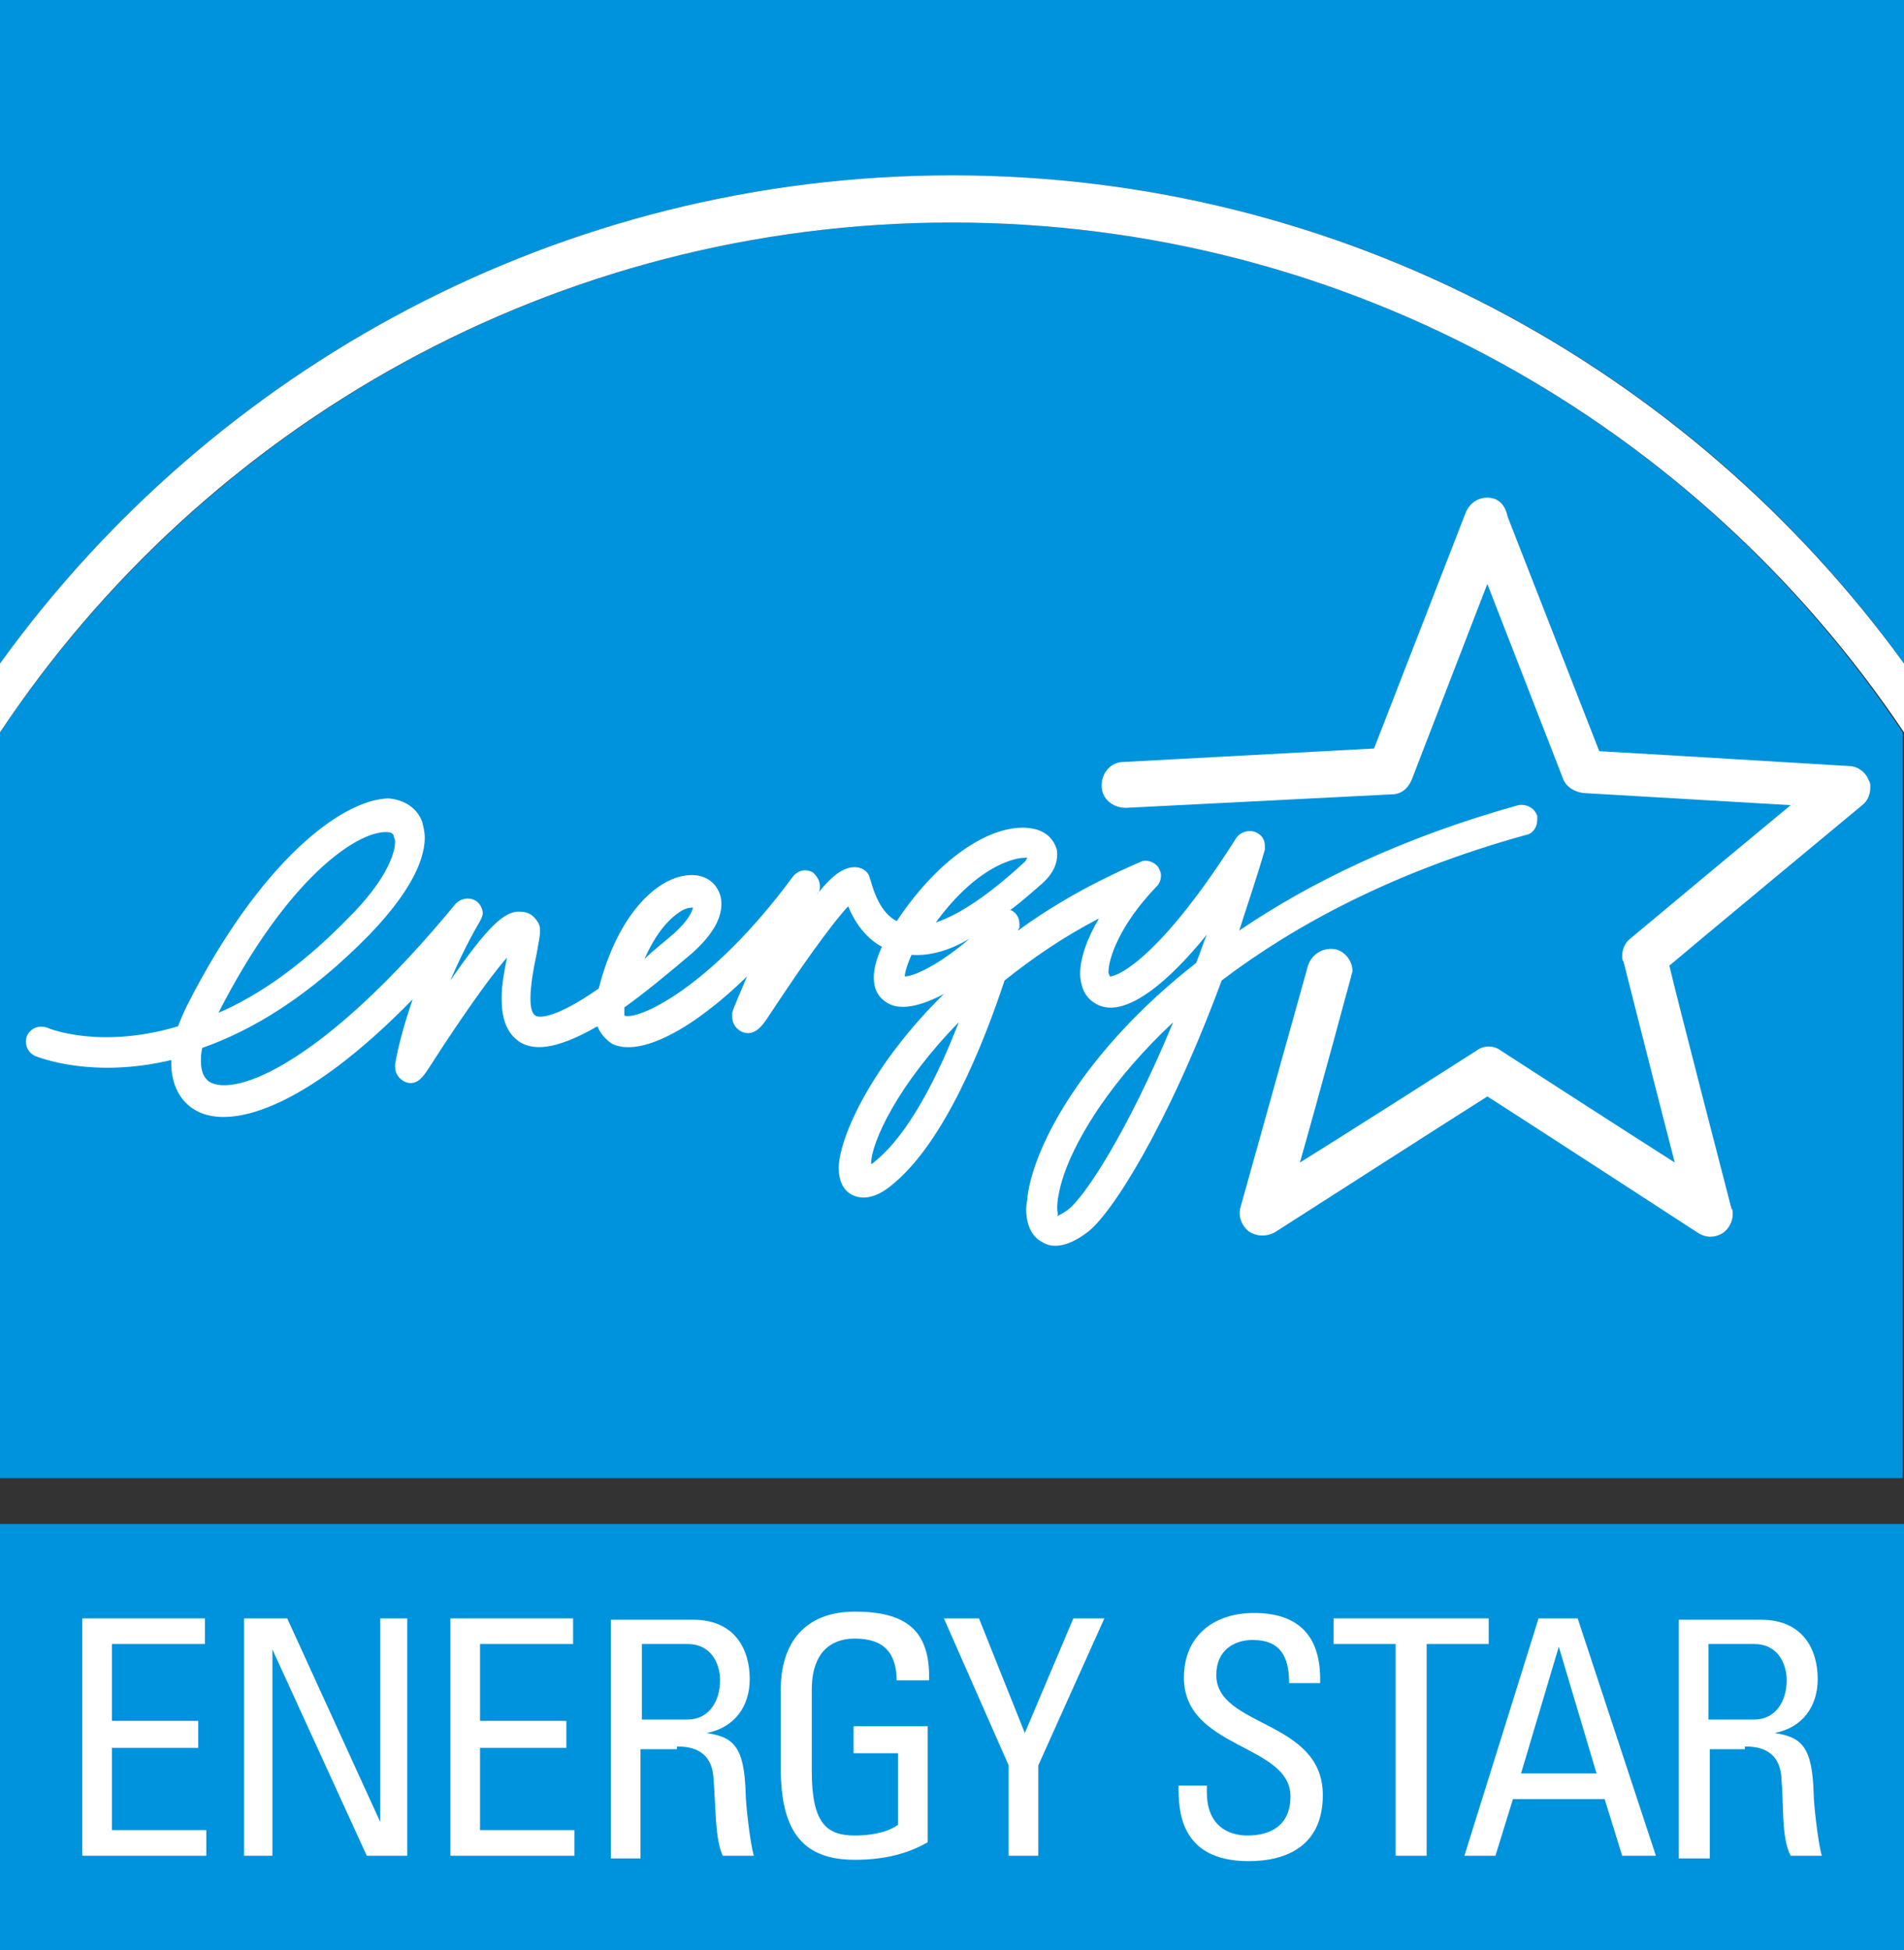 <?xml version="1.0" encoding="utf-8"?>
<!-- Generator: Adobe Illustrator 18.1.1, SVG Export Plug-In . SVG Version: 6.00 Build 0)  -->
<svg version="1.1" id="Layer_1" xmlns="http://www.w3.org/2000/svg" xmlns:xlink="http://www.w3.org/1999/xlink" x="0px" y="0px"
	 viewBox="0 0 141.2 144.6" enable-background="new 0 0 141.2 144.6" xml:space="preserve">
<rect x="0" y="0" width="141.2" height="144.6" fill="#333333" stroke="none"/>
<g id="Layer_x0020_1">
	<g id="_148220104">
		<polygon id="_24510480" fill="#0093DD" points="141.2,144.6 0,144.6 0,113 141.2,113 		"/>
		<g>
			<g>
				<g>
					<path id="_24509072" fill="#0093DD" d="M70.6,13c29,0,54.8,14.3,70.6,36.2V0H0v49.2C15.8,27.3,41.6,13,70.6,13L70.6,13z"/>
					<path id="_24503008" fill="#0093DD" d="M70.6,16.5c-29.4,0-55.3,15-70.6,37.8v55.3h141.1V54.3C125.9,31.5,100,16.5,70.6,16.5
						L70.6,16.5z"/>
					<path id="_24502744" fill="#FFFFFF" d="M70.6,16.5c29.4,0,55.3,15,70.6,37.8v-5.1C125.3,27.3,99.6,13,70.6,13
						C41.6,13,15.8,27.3,0,49.2v5.1C15.2,31.5,41.2,16.5,70.6,16.5L70.6,16.5z"/>
				</g>
				<g>
					<path id="_24502000" fill="#FFFFFF" d="M13.9,74.5c-0.3,0.6-0.5,1.1-0.7,1.6c-5.7,1.7-9.5,0.2-9.7,0.1c-0.6-0.2-1.2,0-1.5,0.6
						c-0.2,0.6,0,1.2,0.6,1.5c0.3,0.1,4.2,1.7,10.1,0.3c0,0.1,0,0.2,0,0.2c0,1.7,0.7,2.8,1.6,3.4c2.5,1.7,8.2,0.2,16.3-8.1
						c-0.5,1.5-1,3.1-1.3,4.8c0,0.1,0,0.1,0,0.2c0,0.5,0.3,0.9,0.7,1.1c0.9,0.4,1.4-0.4,1.8-1l1.1-1.7c1-1.5,3.2-4.8,4.7-6.5
						c-0.2,1-0.4,2-0.4,3c0,1.4,0.3,2.6,1.4,3.3c0.9,0.5,2.4,0.7,5.7-1.2c0.3,0.7,0.8,1.1,1.1,1.3c2.1,1,6-1.1,10-5
						c-0.5,1.2-1,2.3-1.1,2.7c0,0.1,0,0.2,0,0.3c0,0.5,0.3,0.9,0.7,1.1c0.9,0.4,1.5-0.4,1.9-1l1.2-1.8c1-1.5,3.4-5,4.8-6.5
						c0.4,1,1.2,2.3,2.5,3c-0.4,0.9-0.6,1.6-0.6,2.3c0,0.8,0.3,1.4,0.9,1.8c1,0.7,2.6,0.3,4.3-0.6c-5.3,5.2-7.7,10.5-7.8,12.8
						c0,0,0,0.1,0,0.1c0,1.3,0.6,1.8,1,2c0.8,0.4,1.8,0.2,2.9-0.7c4-3.2,6.9-10.7,8.4-15.2c2-1.6,4.3-3.2,7-4.6
						c-0.9,1.5-1.4,3-1.4,4.1c0,0.4,0.1,0.8,0.2,1.1c0.3,0.8,1,1.3,1.8,1.4c1.8,0.2,4.4-1.7,7.4-5.4c-0.3,0.7-0.5,1.4-0.8,2.1
						c-8.3,6.5-12,13.5-12.5,17.3c0,0.3-0.1,0.6-0.1,0.9c0,1.5,0.6,2.2,1.2,2.5c0.6,0.4,1.7,0.5,3.3-0.7c1.8-1.3,6-7.9,10-18.7
						c5.4-4.1,12.8-8.1,22.6-10.8c0.5-0.1,0.8-0.6,0.8-1.1c0-0.1,0-0.2,0-0.3c-0.2-0.6-0.8-0.9-1.4-0.8c-8.6,2.4-15.4,5.7-20.7,9.3
						c0.6-1.9,1.3-3.9,1.9-6c0-0.1,0-0.2,0-0.3c0-0.4-0.2-0.8-0.7-1c-0.5-0.2-1.1,0-1.4,0.4c-5.5,8.7-8.7,10.3-9.4,10.3
						c0-0.1-0.1-0.2-0.1-0.3c0-1,0.8-3.5,3.6-6.4c0.2-0.2,0.3-0.5,0.3-0.8c0-0.2-0.1-0.4-0.2-0.6c-0.3-0.4-0.9-0.6-1.3-0.4
						c-3.5,1.5-6.5,3.2-9.1,5.1c0-0.1,0.1-0.2,0.1-0.2c0-0.1,0-0.2,0-0.3c0-0.4-0.2-0.8-0.6-1c0,0,0,0-0.1,0c0.8-0.6,1.6-1.3,2.4-2
						c0.9-0.8,1.1-1.6,1.1-2.1c0-0.2,0-0.4-0.1-0.6c-0.3-0.8-1-1.3-2-1.4c-2.5-0.3-6.4,1.8-9.8,6.9c-1.2-0.6-1.7-2.2-1.9-2.9
						l-0.1-0.3c-0.1-0.5-0.6-0.8-1.1-0.8c-0.8,0-1.6,0.5-2.8,2c0,0,0-0.1,0.1-0.1c0.1-0.2,0.1-0.3,0.1-0.5c0-0.4-0.2-0.7-0.5-1
						c-0.5-0.3-1.1-0.2-1.5,0.3c-6.2,8.4-11.6,10.7-12.5,10.3c0,0,0-0.1,0-0.2c0-0.1,0-0.2,0-0.4c1.4-1,3-2.3,5-4
						c1.8-1.6,2.2-2.8,2.2-3.7c0-0.4-0.1-0.7-0.2-0.9c-0.4-0.9-1.3-1.3-2.3-1.2c-2.3,0.2-5.2,2.9-6.6,8.4c-3.6,2.5-4.6,2.1-4.7,2
						c-0.5-0.3-0.5-1.8,0.1-4.6c0.2-1.2,0.4-1.8,0.1-2.3c-0.3-0.5-0.7-0.8-1.3-0.8c-1.2-0.1-2.5,1.2-5.2,5.1
						c1.1-2.6,2.2-4.4,2.2-4.4c0.1-0.2,0.2-0.4,0.2-0.6c0-0.3-0.2-0.7-0.5-0.9c-0.5-0.3-1.1-0.2-1.5,0.2
						c-9.8,11.9-16.4,14.4-18.3,13.2c-0.4-0.3-0.6-0.8-0.6-1.5c0-0.3,0-0.6,0.1-1c3.7-1.3,7.9-3.8,12.4-8.4c2.6-2.7,4.1-5.2,4.1-7.2
						c0-0.4-0.1-0.8-0.2-1.2c-0.4-1-1.3-1.6-2.5-1.7C25.3,59.3,19.3,63.9,13.9,74.5L13.9,74.5z M28.7,61.7c0.4,0,0.5,0.2,0.5,0.3
						c0,0.1,0.1,0.2,0.1,0.4c0,1-0.8,3-3.4,5.6c-3.5,3.6-6.7,5.8-9.7,7.1C21.3,65.1,26.5,61.6,28.7,61.7L28.7,61.7z M50.6,67.5
						c0.4-0.2,0.6-0.2,0.8-0.2c-0.1,0.3-0.3,0.9-1.4,1.9c-0.8,0.7-1.6,1.3-2.2,1.9C48.9,68.6,50.1,67.8,50.6,67.5L50.6,67.5z
						 M75.3,63.7c0.4-0.1,0.7-0.1,0.9-0.1c-0.1,0.1-0.1,0.2-0.2,0.3c-2.6,2.4-4.8,3.9-6.6,4.5C72.1,64.7,74.5,63.9,75.3,63.7
						L75.3,63.7z M71.9,69.6c-2.2,1.9-4.1,2.8-4.8,2.8c0-0.2,0.1-0.7,0.5-1.6C68.9,70.9,70.4,70.5,71.9,69.6L71.9,69.6z M71.1,75.8
						c-1.5,3.9-3.7,8.3-6.2,10.3c-0.1,0.1-0.2,0.2-0.3,0.2C64.6,84.7,66.6,80.4,71.1,75.8L71.1,75.8z M78.4,89.6
						c0-0.5,0.1-1.3,0.5-2.5c1-2.9,3.6-7.1,8.1-11.3c-3.4,8.2-6.6,13-7.8,13.9c-0.4,0.3-0.7,0.4-0.8,0.5
						C78.5,90,78.4,89.9,78.4,89.6L78.4,89.6z"/>
					<path id="_24501840" fill="#FFFFFF" d="M110.3,36.9c-0.7,0-1.3,0.4-1.6,1.1c0,0-6.1,15.7-6.8,17.5c-1.9,0.1-18.6,1-18.6,1
						c-0.9,0-1.6,0.8-1.6,1.7c0,0,0,0.1,0,0.1c0,0.9,0.8,1.6,1.8,1.6l19.7-1c0.7,0,1.2-0.4,1.5-1.1c0,0,3.7-9.6,5.6-14.5
						c1.9,4.9,5.6,14.4,5.6,14.4c0.2,0.6,0.8,1,1.5,1.1c0,0,10.2,0.6,15.4,0.9c-4,3.3-11.9,9.9-11.9,9.9c-0.4,0.3-0.6,0.8-0.6,1.3
						c0,0.1,0,0.3,0.1,0.4c0,0,2.5,9.9,3.8,14.9c-4.4-2.8-12.9-8.3-12.9-8.3c-0.5-0.4-1.3-0.4-1.8,0c0,0-8.6,5.5-13.1,8.3
						c1.4-4.9,3.8-13.8,3.8-13.8c0-0.1,0.1-0.3,0.1-0.4c0-0.7-0.5-1.4-1.2-1.6c-0.9-0.2-1.8,0.3-2.1,1.2l-5,17.9
						c-0.2,0.7,0.1,1.4,0.6,1.8c0.6,0.4,1.3,0.4,1.9,0.1c0,0,14.2-9.1,15.8-10.1c1.6,1,15.6,10.1,15.6,10.1c0.6,0.4,1.3,0.4,1.9,0
						c0.4-0.3,0.7-0.8,0.7-1.4c0-0.1,0-0.3-0.1-0.4c0,0-4.2-16.2-4.6-18c1.4-1.2,14.3-11.9,14.3-11.9c0.4-0.3,0.6-0.8,0.6-1.3
						c0-0.2,0-0.4-0.1-0.5c-0.2-0.6-0.8-1.1-1.5-1.1c0,0-16.6-1-18.5-1.1c-0.7-1.8-6.8-17.4-6.8-17.4
						C111.6,37.3,111,36.9,110.3,36.9L110.3,36.9z"/>
				</g>
			</g>
		</g>
		<g>
			<polygon id="_24499296" fill="#FFFFFF" points="6.1,137.6 6.1,120 15.2,120 15.2,121.9 8.3,121.9 8.3,127.6 14.7,127.6 
				14.7,129.6 8.3,129.6 8.3,135.7 15.3,135.7 15.3,137.6 			"/>
			<polygon id="_24498632" fill="#FFFFFF" points="30.2,120 30.2,137.6 27.2,137.6 20.2,122.3 20.2,122.3 20.2,137.6 18.1,137.6 
				18.1,120 21.3,120 28.2,135.1 28.2,135.1 28.2,120 			"/>
			<polygon id="_148225832" fill="#FFFFFF" points="33.4,137.6 33.4,120 42.5,120 42.5,121.9 35.6,121.9 35.6,127.6 42,127.6 
				42,129.6 35.6,129.6 35.6,135.7 42.6,135.7 42.6,137.6 			"/>
			<path id="_148224968" fill="#FFFFFF" d="M47.6,121.9H51c1.7,0,2.4,1.4,2.4,2.7c0,1.5-0.8,2.9-2.4,2.9h-3.4V121.9L47.6,121.9z
				 M50.2,129.5c0.8,0,2.5,0.1,2.7,2.2c0.2,2.3,0.1,4.6,0.7,5.9h2.3c-0.3-1.1-0.6-3.9-0.6-4.6c-0.1-3.5-0.9-4.2-2.9-4.5v0
				c2.1-0.4,3.2-2,3.2-4c0-2.2-1.1-4.4-4.2-4.4h-6.1v17.7h2.2v-8.1H50.2L50.2,129.5z"/>
			<path id="_148224128" fill="#FFFFFF" d="M66.5,124.7c0-2.1-0.9-3.2-3.1-3.2c-0.7,0-3.2,0.1-3.2,3.8v6c0,3.9,1.1,4.8,3.2,4.8
				c1.6,0,2.7-0.4,3.2-0.8v-5.3h-3.3v-2h5.5v8.6c-1.4,0.8-3.1,1.3-5.4,1.3c-3.7,0-5.5-1.9-5.5-6.8v-5.8c0-3.5,1.8-5.8,5.5-5.8
				c3.8,0,5.6,1.4,5.5,5.1H66.5L66.5,124.7z"/>
			<polygon id="_148223496" fill="#FFFFFF" points="79.6,120 81.9,120 77,130.9 77,137.6 74.8,137.6 74.8,130.9 70,120 72.6,120 
				76,128.5 			"/>
			<path id="_148223112" fill="#FFFFFF" d="M89.5,132.4v0.5c0,2.4,1.5,3.2,3,3.2c1.8,0,3.2-0.8,3.2-2.9c0-3.9-7.9-3.5-7.9-8.8
				c0-3.1,2.2-4.8,5.2-4.8c3.2,0,5,1.6,4.9,5.2h-2.3c0-1.9-0.6-3.2-2.7-3.2c-1.3,0-2.7,0.7-2.7,2.6c0,3.9,7.9,3.3,7.9,8.9
				c0,3.7-2.6,4.9-5.5,4.9c-5.2,0-5.2-3.9-5.2-5.6H89.5L89.5,132.4z"/>
			<polygon id="_148222488" fill="#FFFFFF" points="110.4,120 110.4,121.9 105.8,121.9 105.8,137.6 103.5,137.6 103.5,121.9 
				98.9,121.9 98.9,120 			"/>
			<path id="_148222104" fill="#FFFFFF" d="M118.4,131.5h-5.6l2.8-9.4h0L118.4,131.5L118.4,131.5z M108.6,137.6h2.3l1.3-4.2h6.8
				l1.3,4.2h2.5L117,120h-2.9L108.6,137.6L108.6,137.6z"/>
			<path id="_148220648" fill="#FFFFFF" d="M126.7,121.9h3.4c1.7,0,2.4,1.4,2.4,2.7c0,1.5-0.8,2.9-2.4,2.9h-3.4V121.9L126.7,121.9z
				 M129.4,129.5c0.8,0,2.5,0.1,2.7,2.2c0.2,2.3,0,4.6,0.7,5.9h2.3c-0.3-1.1-0.6-3.9-0.6-4.6c-0.1-3.5-0.9-4.2-2.9-4.5v0
				c2.1-0.4,3.2-2,3.2-4c0-2.2-1.1-4.4-4.2-4.4h-6.1v17.7h2.3v-8.1H129.4L129.4,129.5z"/>
		</g>
	</g>
</g>
</svg>
